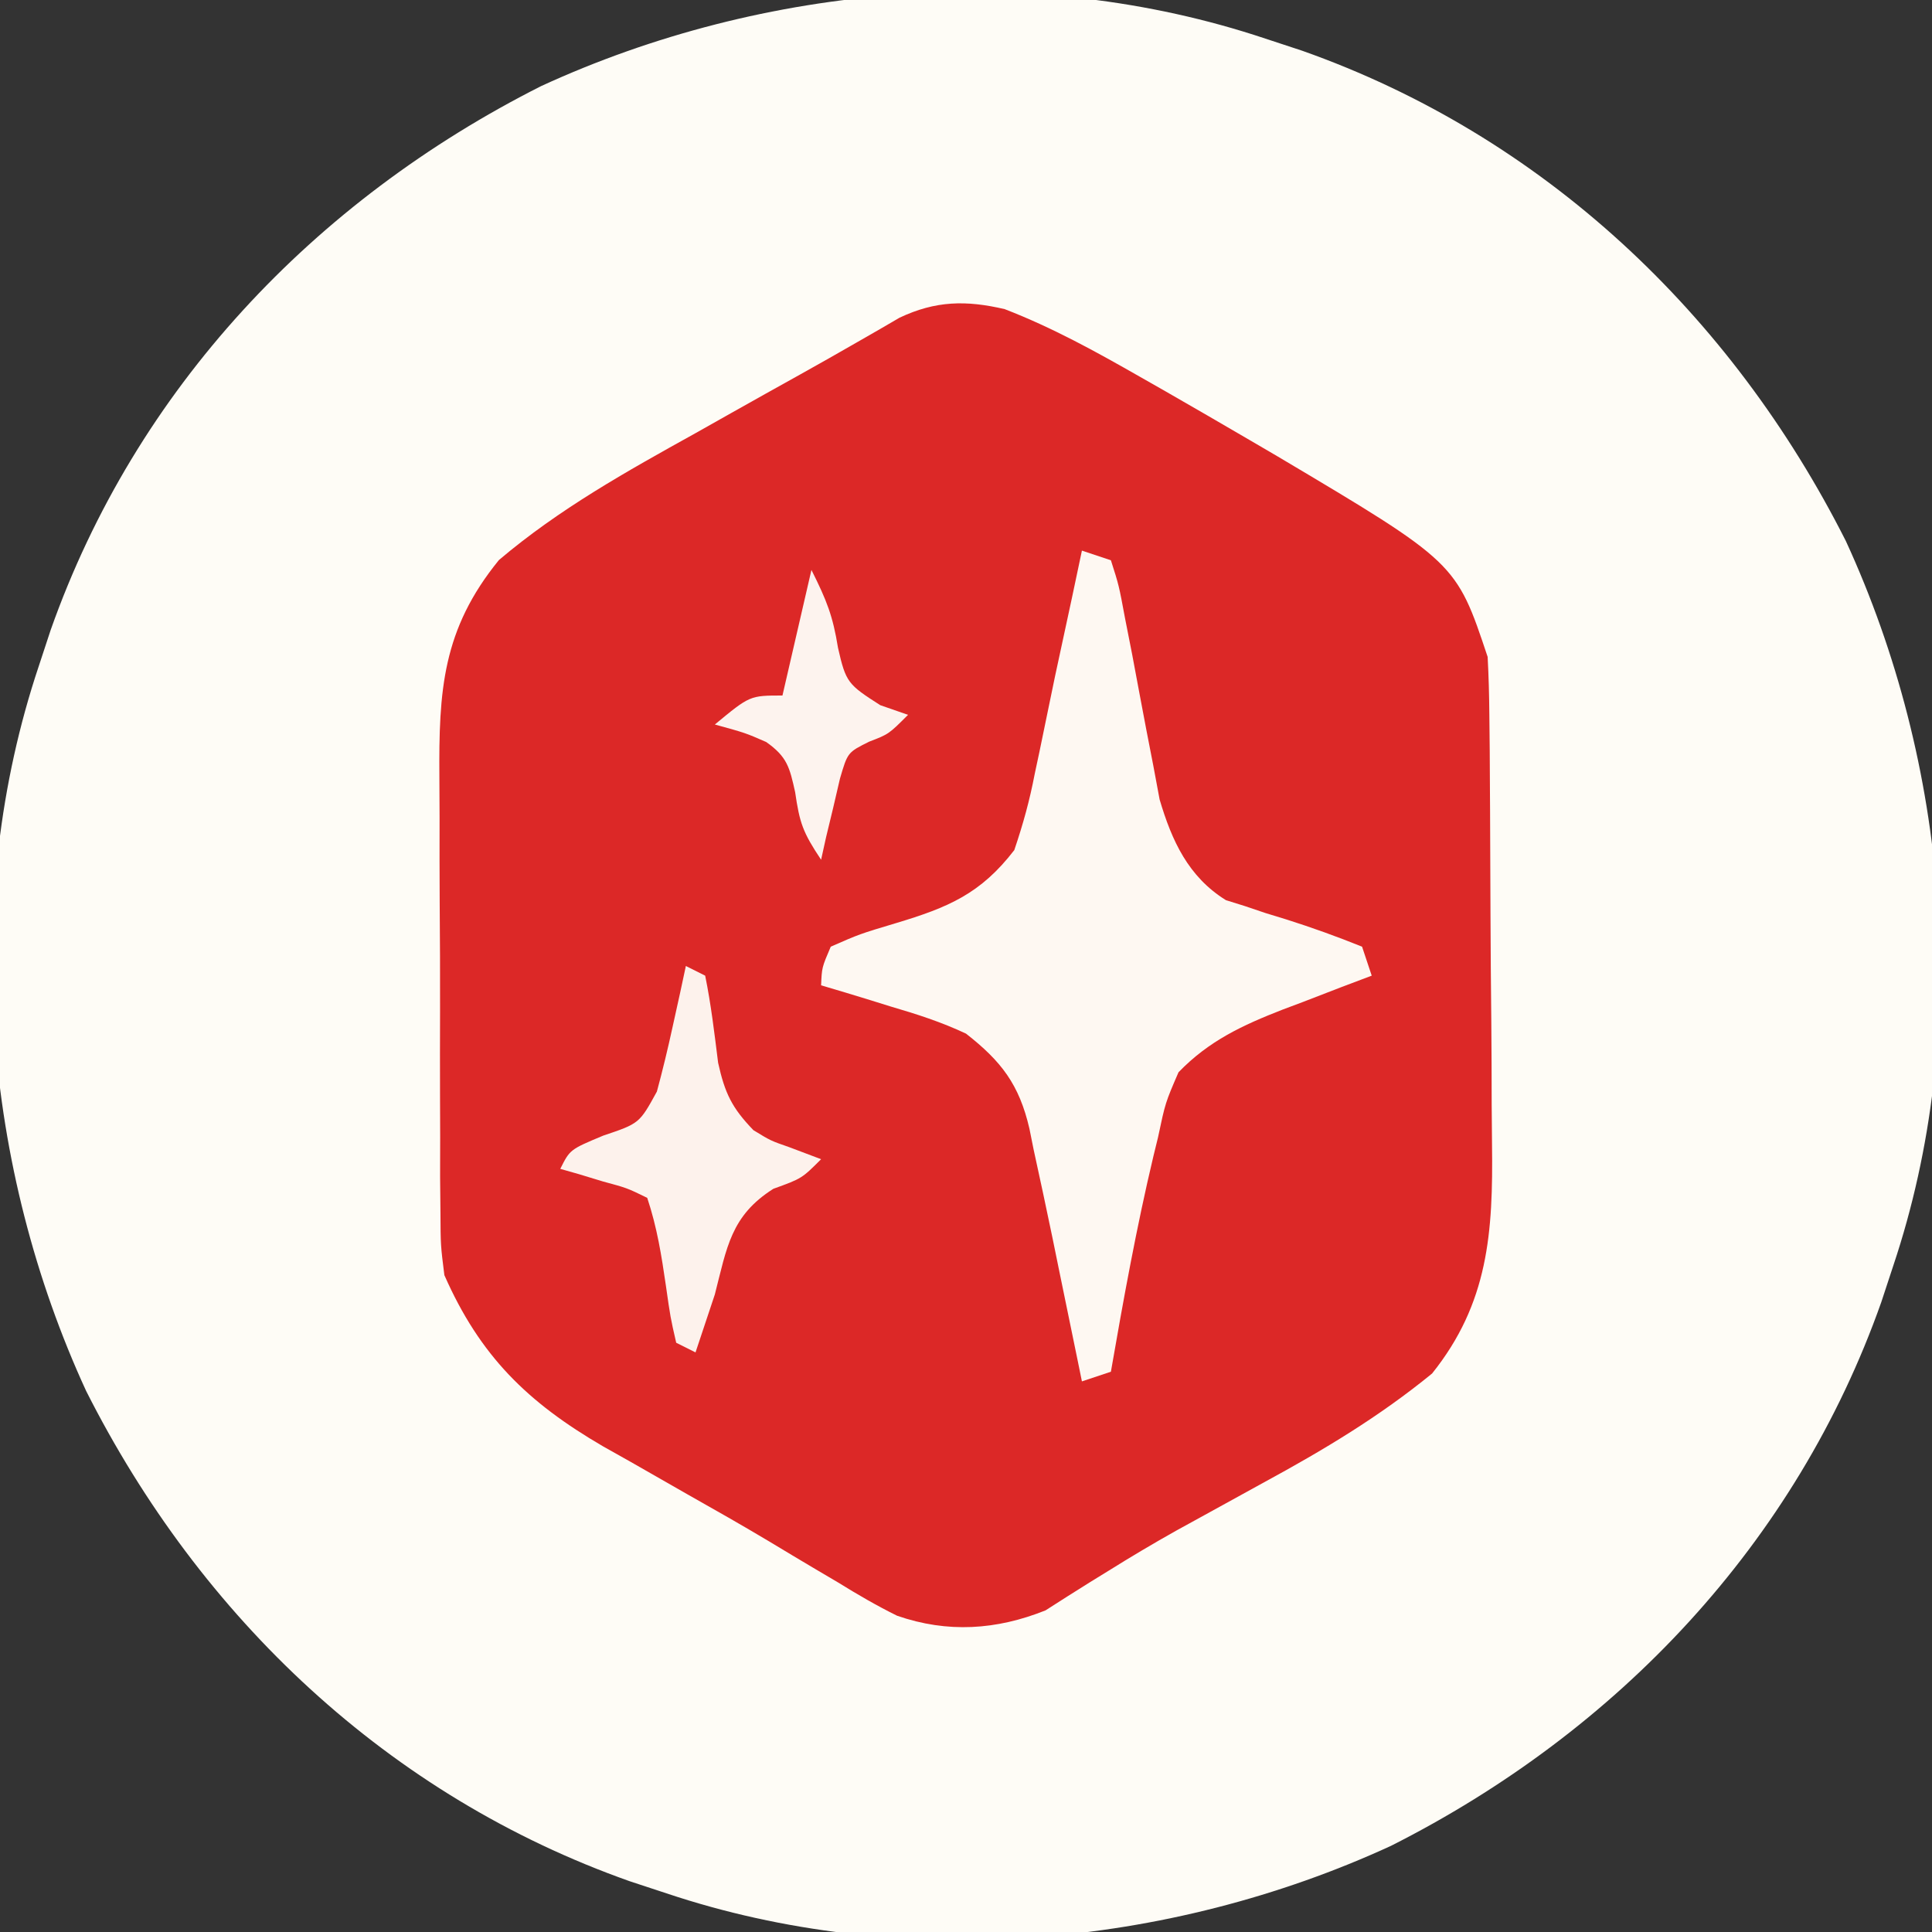 <?xml version="1.0" encoding="UTF-8"?>
<svg version="1.1" xmlns="http://www.w3.org/2000/svg" width="200" height="200">
<rect width="100%" height="100%" fill="#333333" stroke="none"/>
<path d="M0 0 C1.253 0.412 2.506 0.825 3.797 1.25 C28.745 10.068 48.22 28.504 60.084 52.011 C70.705 75.087 73.095 102.816 65 127 C64.588 128.253 64.175 129.506 63.75 130.797 C54.932 155.745 36.496 175.22 12.989 187.084 C-10.087 197.705 -37.816 200.095 -62 192 C-63.879 191.381 -63.879 191.381 -65.797 190.75 C-90.745 181.932 -110.22 163.496 -122.084 139.989 C-132.705 116.913 -135.095 89.184 -127 65 C-126.588 63.747 -126.175 62.494 -125.75 61.203 C-116.932 36.255 -98.496 16.78 -74.989 4.916 C-51.913 -5.705 -24.184 -8.095 0 0 Z " fill="#FEFCF6" transform="translate(131,4)"/>
<path d="M0 0 C4.918 1.897 9.434 4.393 14 7 C14.876 7.499 15.752 7.997 16.654 8.511 C19.569 10.181 22.474 11.867 25.375 13.562 C26.302 14.104 27.229 14.646 28.184 15.204 C46.744 26.231 46.744 26.231 50 36 C50.109 37.992 50.159 39.987 50.177 41.981 C50.196 43.829 50.196 43.829 50.216 45.714 C50.224 47.062 50.232 48.41 50.238 49.758 C50.242 50.439 50.246 51.12 50.251 51.822 C50.271 55.431 50.286 59.039 50.295 62.648 C50.306 66.357 50.341 70.065 50.38 73.774 C50.407 76.641 50.415 79.508 50.418 82.375 C50.423 83.741 50.435 85.107 50.453 86.473 C50.57 95.579 50.084 102.902 44.25 110.184 C38.815 114.629 33.039 118.09 26.875 121.438 C24.826 122.564 22.778 123.692 20.73 124.82 C19.746 125.361 18.762 125.901 17.748 126.458 C15.371 127.792 13.048 129.173 10.738 130.617 C9.819 131.183 9.819 131.183 8.881 131.76 C7.322 132.729 5.776 133.717 4.23 134.707 C-0.847 136.739 -5.908 137.073 -11.134 135.26 C-13.253 134.214 -15.241 133.056 -17.25 131.812 C-17.998 131.371 -18.746 130.93 -19.517 130.475 C-21.142 129.514 -22.763 128.544 -24.379 127.566 C-27.176 125.895 -30.005 124.288 -32.844 122.688 C-34.813 121.563 -36.782 120.438 -38.75 119.312 C-39.678 118.791 -40.607 118.269 -41.563 117.732 C-49.408 113.162 -54.31 108.37 -58 100 C-58.388 96.903 -58.388 96.903 -58.404 93.571 C-58.417 92.316 -58.429 91.061 -58.442 89.768 C-58.44 88.41 -58.437 87.053 -58.434 85.695 C-58.438 84.288 -58.443 82.881 -58.449 81.474 C-58.458 78.53 -58.456 75.587 -58.446 72.643 C-58.435 68.888 -58.455 65.135 -58.484 61.38 C-58.502 58.475 -58.502 55.57 -58.496 52.665 C-58.496 51.282 -58.502 49.898 -58.515 48.515 C-58.585 39.477 -58.205 33.163 -52.349 25.973 C-46.126 20.697 -39.164 16.817 -32.062 12.875 C-30.826 12.179 -29.589 11.483 -28.354 10.785 C-25.981 9.448 -23.604 8.119 -21.222 6.797 C-19.229 5.685 -17.241 4.562 -15.264 3.422 C-14.478 2.971 -13.692 2.52 -12.883 2.055 C-12.223 1.67 -11.563 1.286 -10.883 0.89 C-7.142 -0.878 -3.989 -0.93 0 0 Z " fill="#DC2827" transform="translate(104,32)"/>
<path d="M0 0 C0.99 0.33 1.98 0.66 3 1 C3.828 3.589 3.828 3.589 4.465 7.012 C4.829 8.861 4.829 8.861 5.201 10.748 C5.448 12.061 5.694 13.374 5.938 14.688 C6.413 17.235 6.901 19.781 7.402 22.324 C7.719 24.027 7.719 24.027 8.043 25.764 C9.308 30.041 11.015 33.767 14.907 36.184 C15.55 36.385 16.193 36.586 16.855 36.793 C17.56 37.031 18.264 37.269 18.99 37.514 C19.715 37.736 20.44 37.958 21.188 38.188 C23.856 39.035 26.396 39.95 29 41 C29.33 41.99 29.66 42.98 30 44 C28.463 44.58 28.463 44.58 26.895 45.172 C25.534 45.697 24.173 46.224 22.812 46.75 C22.139 47.003 21.465 47.255 20.771 47.516 C16.622 49.135 13.149 50.742 10 54 C8.638 57.144 8.638 57.144 7.875 60.75 C7.717 61.395 7.56 62.041 7.397 62.705 C5.645 70.076 4.294 77.537 3 85 C1.515 85.495 1.515 85.495 0 86 C-0.141 85.31 -0.282 84.619 -0.427 83.908 C-1.074 80.751 -1.724 77.594 -2.375 74.438 C-2.708 72.808 -2.708 72.808 -3.047 71.146 C-3.678 68.093 -4.334 65.046 -5 62 C-5.143 61.286 -5.287 60.572 -5.435 59.836 C-6.491 55.275 -8.333 52.867 -12 50 C-14.539 48.803 -17.121 47.973 -19.812 47.188 C-20.505 46.972 -21.198 46.756 -21.912 46.533 C-23.604 46.008 -25.301 45.502 -27 45 C-26.922 43.152 -26.922 43.152 -26 41 C-23.016 39.691 -23.016 39.691 -19.25 38.562 C-13.856 36.943 -10.48 35.528 -7 31 C-6.076 28.27 -5.412 25.861 -4.875 23.062 C-4.717 22.323 -4.56 21.583 -4.397 20.821 C-4.075 19.299 -3.761 17.776 -3.454 16.251 C-3.018 14.087 -2.557 11.93 -2.086 9.773 C-1.377 6.518 -0.682 3.261 0 0 Z " fill="#FEF8F2" transform="translate(112,57)"/>
<path d="M0 0 C0.66 0.33 1.32 0.66 2 1 C2.611 3.993 2.96 6.989 3.34 10.02 C4.039 13.178 4.769 14.691 7 17 C8.784 18.088 8.784 18.088 10.688 18.75 C11.781 19.163 12.874 19.575 14 20 C12 22 12 22 9.062 23.062 C4.654 25.852 4.25 29.132 3 34 C2.333 36 1.667 38 1 40 C0.34 39.67 -0.32 39.34 -1 39 C-1.598 36.383 -1.598 36.383 -2.062 33.125 C-2.529 29.926 -2.977 27.07 -4 24 C-6.097 22.977 -6.097 22.977 -8.562 22.312 C-9.389 22.061 -10.215 21.81 -11.066 21.551 C-11.704 21.369 -12.343 21.187 -13 21 C-12 19 -12 19 -8.562 17.562 C-4.809 16.298 -4.809 16.298 -3 13 C-2.399 10.786 -1.863 8.554 -1.375 6.312 C-1.115 5.133 -0.854 3.954 -0.586 2.738 C-0.393 1.835 -0.199 0.931 0 0 Z " fill="#FDF2EC" transform="translate(71,100)"/>
<path d="M0 0 C1.598 3.196 2.216 4.761 2.75 8.062 C3.566 11.654 3.771 11.854 7.125 14 C8.074 14.33 9.023 14.66 10 15 C8 17 8 17 5.984 17.773 C3.748 18.885 3.748 18.885 2.953 21.602 C2.605 23.098 2.605 23.098 2.25 24.625 C2.008 25.628 1.765 26.631 1.516 27.664 C1.345 28.435 1.175 29.206 1 30 C-0.903 27.146 -1.222 26.189 -1.688 23 C-2.258 20.434 -2.509 19.346 -4.684 17.812 C-6.83 16.873 -6.83 16.873 -10 16 C-6.375 13 -6.375 13 -3 13 C-2.01 8.71 -1.02 4.42 0 0 Z " fill="#FDF3EE" transform="translate(84,59)"/>
</svg>
